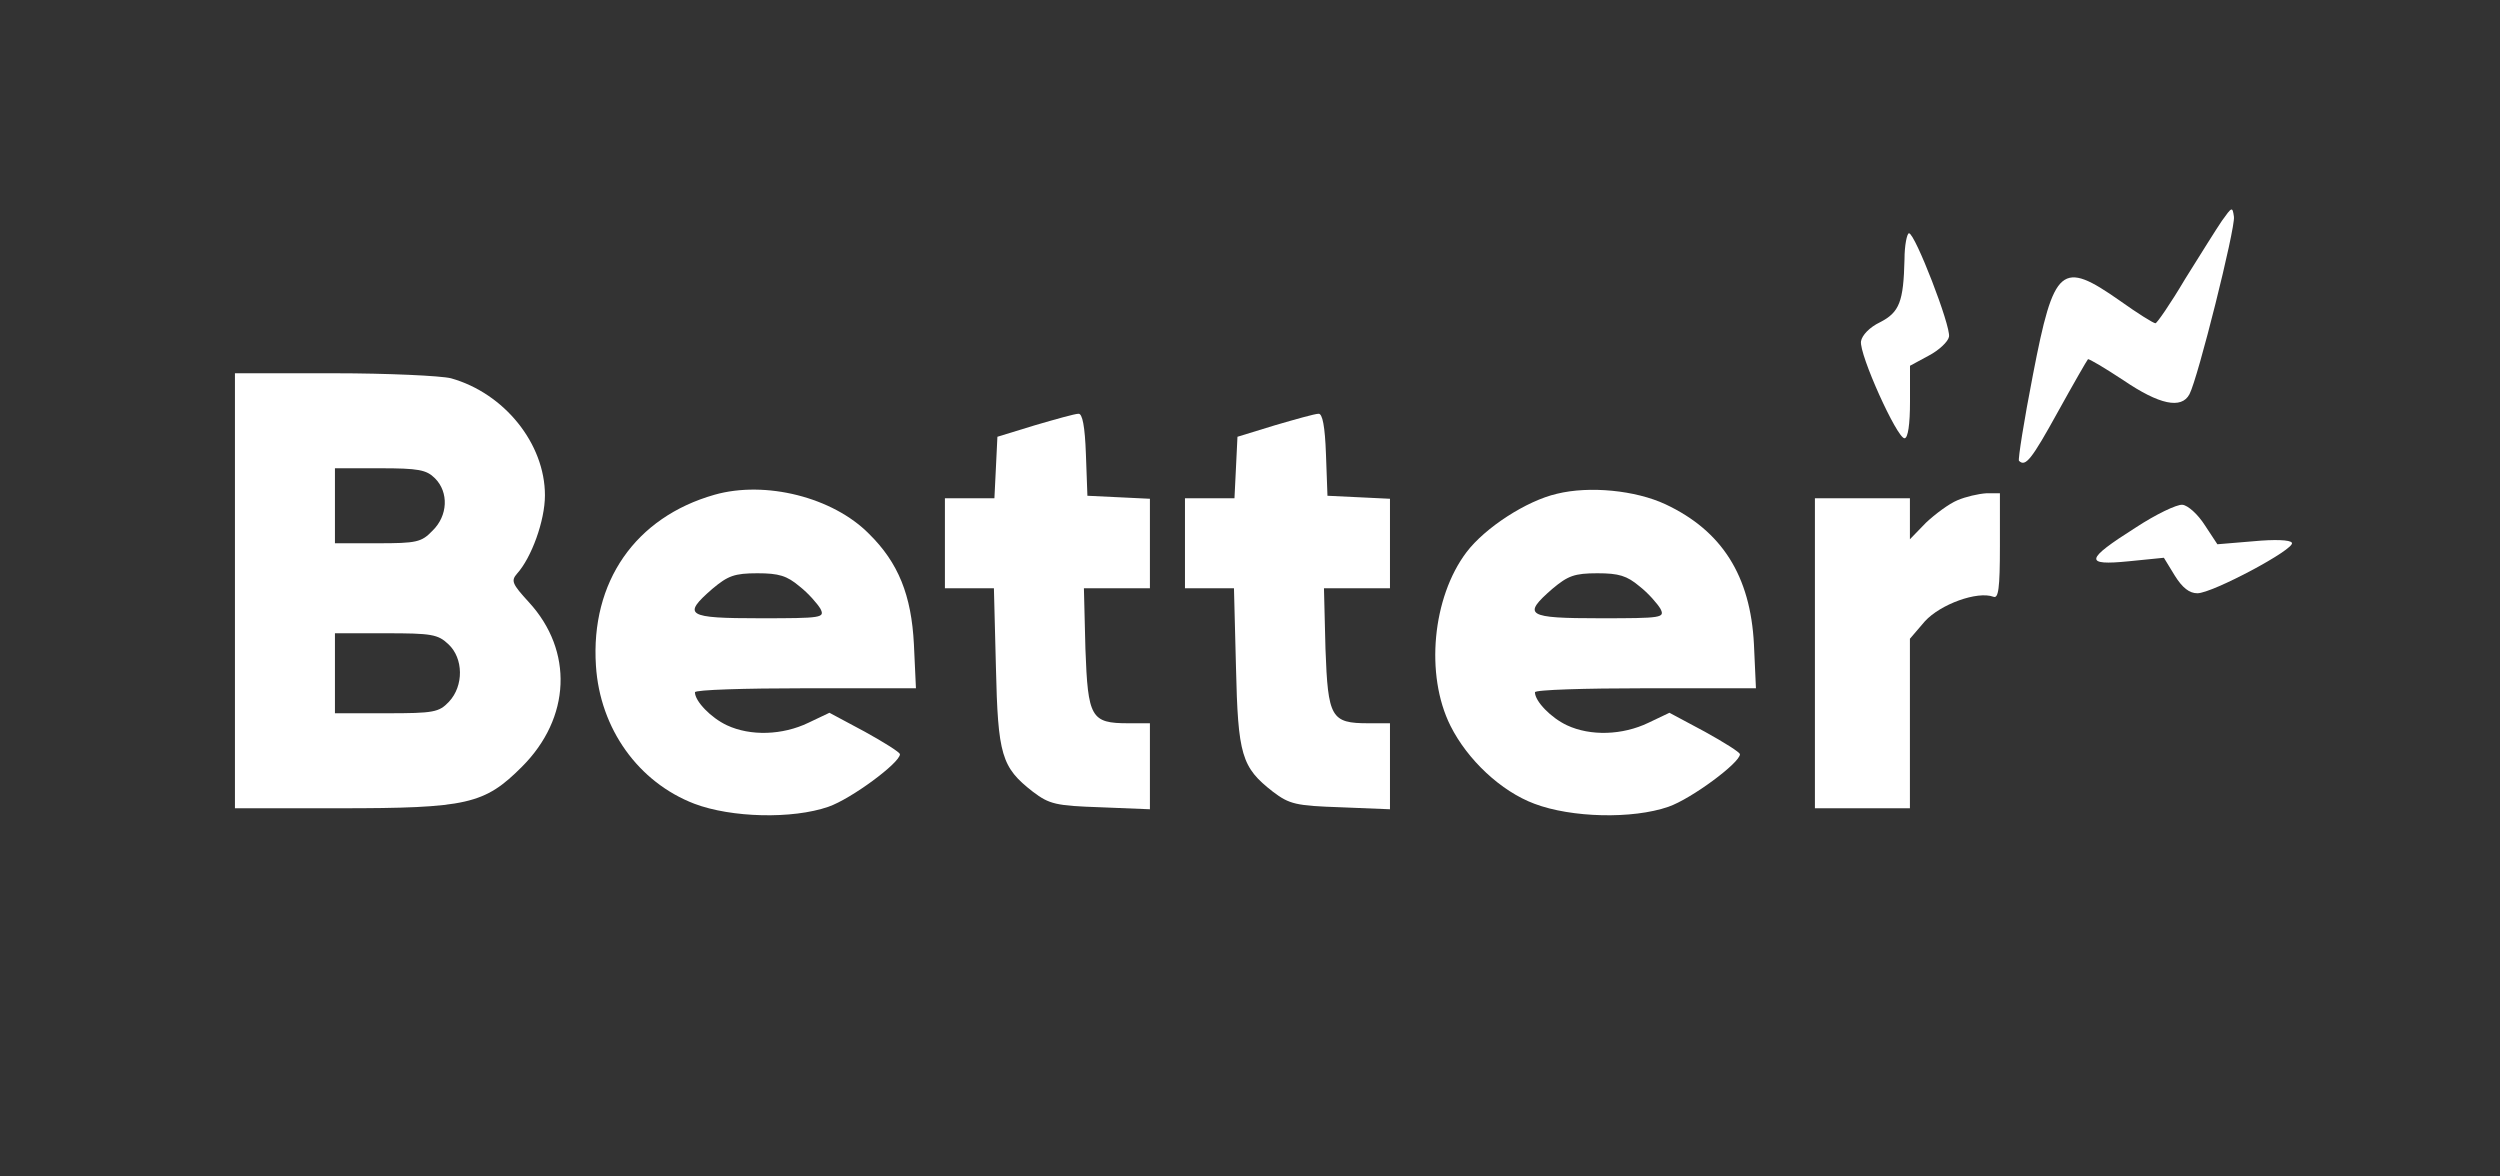 <svg width="85" height="40" viewBox="0 0 85 40" fill="none" xmlns="http://www.w3.org/2000/svg">
<rect x="0" y="0" width="85" height="40" fill="#333333" stroke="none"/>
<path d="M75.546 7.506C75.359 7.778 74.798 8.679 74.288 9.495C73.795 10.328 73.336 10.991 73.285 10.991C73.217 10.991 72.673 10.651 72.078 10.226C70.089 8.832 69.834 9.036 69.12 12.742C68.814 14.306 68.61 15.615 68.644 15.666C68.865 15.887 69.069 15.632 69.97 14C70.497 13.048 70.956 12.249 70.99 12.215C71.007 12.181 71.551 12.504 72.197 12.929C73.421 13.762 74.169 13.915 74.441 13.405C74.73 12.861 76.005 7.761 75.954 7.37C75.903 7.013 75.886 7.03 75.546 7.506Z" fill="white"/>
<path d="M64.753 8.815C64.719 10.26 64.583 10.617 63.92 10.957C63.563 11.127 63.308 11.399 63.274 11.603C63.206 12.045 64.498 14.901 64.753 14.901C64.872 14.901 64.94 14.425 64.94 13.66V12.436L65.569 12.096C65.926 11.909 66.232 11.62 66.266 11.45C66.334 11.093 65.11 7.931 64.906 7.931C64.838 7.931 64.753 8.339 64.753 8.815Z" fill="white"/>
<path d="M7.988 20.086V27.481H11.524C15.893 27.481 16.471 27.345 17.746 26.07C19.412 24.404 19.497 22.126 17.984 20.477C17.406 19.848 17.372 19.746 17.576 19.508C18.069 18.964 18.528 17.706 18.528 16.839C18.528 15.088 17.151 13.371 15.332 12.861C14.992 12.776 13.19 12.691 11.354 12.691H7.988V20.086ZM14.788 16.261C15.264 16.737 15.23 17.536 14.703 18.046C14.329 18.437 14.159 18.471 12.833 18.471H11.388V17.196V15.921H12.918C14.227 15.921 14.499 15.972 14.788 16.261ZM15.247 21.905C15.757 22.381 15.774 23.316 15.264 23.86C14.924 24.217 14.754 24.251 13.139 24.251H11.388V22.891V21.531H13.122C14.669 21.531 14.89 21.565 15.247 21.905Z" fill="white"/>
<path d="M35.187 14.459L33.912 14.85L33.861 15.904L33.81 16.941H32.977H32.127V18.471V20.001H32.96H33.793L33.861 22.67C33.929 25.679 34.048 26.087 35.119 26.92C35.68 27.345 35.901 27.396 37.414 27.447L39.097 27.515V26.053V24.591H38.366C37.091 24.591 36.989 24.404 36.904 22.058L36.853 20.001H37.975H39.097V18.471V16.958L38.043 16.907L36.972 16.856L36.921 15.445C36.887 14.493 36.802 14.051 36.666 14.068C36.547 14.068 35.884 14.255 35.187 14.459Z" fill="white"/>
<path d="M43.349 14.459L42.074 14.85L42.023 15.904L41.972 16.941H41.139H40.289V18.471V20.001H41.122H41.955L42.023 22.67C42.091 25.679 42.21 26.087 43.281 26.92C43.842 27.345 44.063 27.396 45.576 27.447L47.259 27.515V26.053V24.591H46.528C45.253 24.591 45.151 24.404 45.066 22.058L45.015 20.001H46.137H47.259V18.471V16.958L46.205 16.907L45.134 16.856L45.083 15.445C45.049 14.493 44.964 14.051 44.828 14.068C44.709 14.068 44.046 14.255 43.349 14.459Z" fill="white"/>
<path d="M24.291 16.822C21.605 17.587 20.075 19.78 20.262 22.636C20.398 24.778 21.706 26.597 23.61 27.328C24.869 27.804 26.942 27.855 28.166 27.43C28.948 27.158 30.598 25.934 30.598 25.645C30.598 25.577 30.053 25.237 29.407 24.88L28.201 24.234L27.486 24.574C26.602 24.999 25.515 25.033 24.715 24.659C24.172 24.404 23.628 23.843 23.628 23.537C23.628 23.452 25.328 23.401 27.384 23.401H31.142L31.073 21.905C30.988 20.239 30.547 19.134 29.544 18.148C28.32 16.907 26.024 16.329 24.291 16.822ZM27.18 19.933C27.486 20.171 27.793 20.528 27.895 20.698C28.047 21.004 27.962 21.021 25.837 21.021C23.338 21.021 23.186 20.919 24.223 20.018C24.75 19.576 24.971 19.491 25.753 19.491C26.483 19.491 26.756 19.576 27.18 19.933Z" fill="white"/>
<path d="M52.936 16.788C51.899 17.026 50.488 17.944 49.859 18.777C48.703 20.307 48.448 22.942 49.315 24.676C49.893 25.832 51.032 26.903 52.171 27.328C53.429 27.804 55.503 27.855 56.727 27.43C57.509 27.158 59.158 25.934 59.158 25.645C59.158 25.577 58.614 25.237 57.968 24.88L56.761 24.234L56.047 24.574C55.163 24.999 54.075 25.033 53.276 24.659C52.732 24.404 52.188 23.843 52.188 23.537C52.188 23.452 53.888 23.401 55.945 23.401H59.702L59.634 21.905C59.515 19.576 58.546 18.046 56.625 17.145C55.605 16.669 54.041 16.516 52.936 16.788ZM55.741 19.933C56.047 20.171 56.353 20.528 56.455 20.698C56.608 21.004 56.523 21.021 54.398 21.021C51.899 21.021 51.746 20.919 52.783 20.018C53.31 19.576 53.531 19.491 54.313 19.491C55.044 19.491 55.316 19.576 55.741 19.933Z" fill="white"/>
<path d="M66.552 17.009C66.263 17.128 65.787 17.485 65.481 17.774L64.937 18.335V17.638V16.941H63.322H61.707V22.211V27.481H63.322H64.937V24.591V21.718L65.447 21.123C65.974 20.545 67.232 20.086 67.776 20.29C67.946 20.358 67.997 20.018 67.997 18.573V16.771H67.538C67.266 16.788 66.824 16.89 66.552 17.009Z" fill="white"/>
<path d="M72.603 17.944C70.886 19.032 70.852 19.236 72.382 19.083L73.572 18.964L73.946 19.576C74.201 19.984 74.439 20.171 74.711 20.171C75.221 20.171 78.06 18.658 77.924 18.454C77.873 18.352 77.329 18.335 76.615 18.403L75.391 18.505L74.966 17.859C74.728 17.485 74.388 17.179 74.201 17.162C74.014 17.145 73.3 17.485 72.603 17.944Z" fill="white"/>
</svg>
